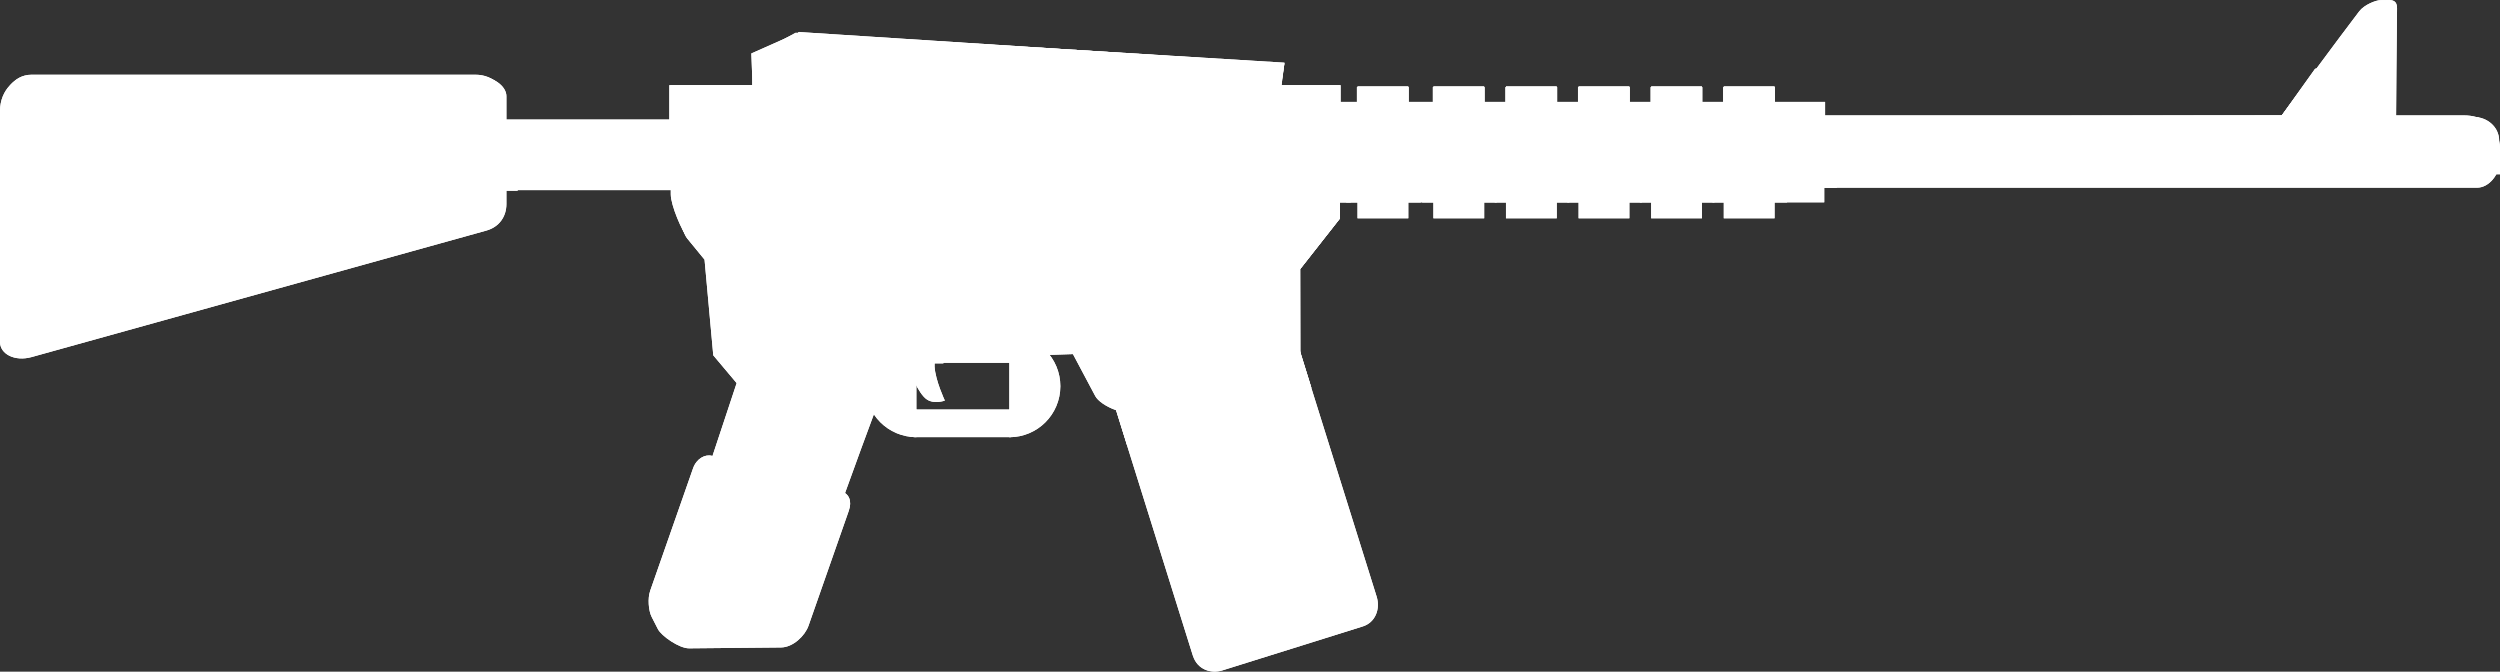 <svg version="1.1" xmlns="http://www.w3.org/2000/svg" xmlns:xlink="http://www.w3.org/1999/xlink" width="45.235" height="12.153" viewBox="0,0,45.235,12.153"><rect x="0" y="0" width="45.235" height="12.153" fill="#333333" stroke="none"/><g transform="translate(-217.383,-173.924)"><g data-paper-data="{&quot;isPaintingLayer&quot;:true}" fill="#ffffff" fill-rule="nonzero" stroke="#ffffff" stroke-linejoin="miter" stroke-miterlimit="10" stroke-dasharray="" stroke-dashoffset="0" style="mix-blend-mode: normal"><g><g><path d="M230.976,176.026l0.042,-1.095l0.761,-0.414l8.845,0.541l-0.126,0.969z" stroke-width="NaN" stroke-linecap="butt"/><path d="M238.967,185.789c-0.26,-0.829 -1.692,-5.406 -1.692,-5.406l3.333,-1.043c0,0 1.439,4.596 1.684,5.379c0.069,0.219 -0.019,0.467 -0.252,0.54c-0.7,0.219 -2.149,0.673 -2.545,0.797c-0.196,0.061 -0.447,-0.013 -0.527,-0.267z" stroke-width="0" stroke-linecap="butt"/><path d="M225.436,177.364v-1.277h4.799v1.277z" stroke-width="NaN" stroke-linecap="butt"/><path d="M233.838,180.616l-0.085,-0.702h0.81c0,0 -0.285,0.389 -0.27,0.643c0.015,0.254 0.186,0.615 0.186,0.615c0,0 -0.185,0.07 -0.322,-0.018c-0.165,-0.105 -0.319,-0.537 -0.319,-0.537z" stroke-width="0" stroke-linecap="butt"/><path d="M246.308,177.32v-1.279l12.36,-0.027c0,0 1.063,-1.442 1.402,-1.884c0.095,-0.124 0.306,-0.203 0.389,-0.204c0.034,-0 0.084,-0.001 0.133,-0.002c0.084,-0.001 0.165,0.013 0.163,0.152c-0.007,0.404 -0.017,1.949 -0.017,1.949c0,0 1.195,0.016 1.41,0.016c0.226,0 0.455,0.17 0.455,0.432c0,0.113 0,0.351 0,0.422c0,0.166 -0.171,0.425 -0.402,0.425c-1.454,0 -15.893,0 -15.893,0z" stroke-width="0" stroke-linecap="butt"/><path d="M249.742,177.32v-1.279h0.877v1.279z" stroke-width="0" stroke-linecap="butt"/><path d="M241.567,177.585v-1.81h8.824v1.81z" stroke-width="0" stroke-linecap="butt"/><path d="M241.617,176.833v-1.065h8.789v1.065z" stroke-width="0" stroke-linecap="butt"/><path d="M258.659,176.027l0.614,-0.86h1.433v0.86z" stroke-width="0" stroke-linecap="butt"/><path d="M237.775,181.971l-0.382,-1.235l3.336,-1.031l0.382,1.235z" stroke-width="0" stroke-linecap="butt"/><path d="M240.905,177.585v-1.81h0.919v1.81z" stroke-width="0" stroke-linecap="butt"/><path d="M233.684,180.499v-0.407h0.769v0.407z" stroke-width="0" stroke-linecap="butt"/><path d="M230.289,180.353l-0.158,-1.731c0,0 -0.213,-0.26 -0.316,-0.386c-0.1,-0.122 -0.295,-0.835 -0.295,-1.142c0,-0.442 0,-1.617 0,-1.617h12.105v2.404l-0.715,0.91l0.003,1.562c0,0 -2.261,0.815 -2.855,1.03c-0.27,0.097 -0.759,-0.108 -0.858,-0.294c-0.121,-0.227 -0.403,-0.758 -0.403,-0.758l-0.685,0.023h-2.52c0,0 -1.096,2.893 -1.71,4.775c-0.138,0.422 -0.804,0.34 -0.804,0.34l-1.181,-0.014c0,0 -0.652,-0.138 -0.388,-0.963c0.124,-0.386 1.203,-3.636 1.203,-3.636z" stroke-width="0" stroke-linecap="butt"/><path d="M225.463,177.162v-1.065h4.148v1.065z" stroke-width="0" stroke-linecap="butt"/><path d="M230.176,179.047v-1.053h10.701v1.053z" stroke-width="0" stroke-linecap="butt"/><path d="M229.31,177.354v-1.255h0.919v1.255z" data-paper-data="{&quot;index&quot;:null}" stroke-width="0" stroke-linecap="butt"/><g stroke-width="0.5"><g><path d="M233.964,181.584c-0.372,0 -0.673,-0.301 -0.673,-0.673c0,-0.372 0.301,-0.673 0.673,-0.673" stroke-linecap="butt"/><path d="M233.936,181.584h1.71" stroke-linecap="round"/></g><g data-paper-data="{&quot;index&quot;:null}"><path d="M235.646,180.239c0.372,0 0.673,0.301 0.673,0.673c0,0.372 -0.301,0.673 -0.673,0.673" stroke-linecap="butt"/><path d="M235.674,180.239h-1.71" stroke-linecap="round"/></g></g><path d="M230.273,178.764c0,0 -0.3,-0.354 -0.434,-0.512c-0.115,-0.135 -0.319,-0.614 -0.319,-0.811c0,-0.419 0,-1.965 0,-1.965h12.105v2.404l-0.715,0.91z" stroke-width="0" stroke-linecap="butt"/><g stroke-width="3" stroke-linecap="round"><path d="M239.226,177.212h0.008h-2.864h0.009"/><path d="M239.226,176.907h0.008h-2.864h0.009"/></g><path d="M229.494,176.53v-1.065h12.146v1.065z" stroke-width="0" stroke-linecap="butt"/><g stroke-width="0" stroke-linecap="butt"><g><path d="M242.172,177.585v-1.81h0.919v1.81z"/><path d="M241.742,177.585v-1.81h0.919v1.81z" data-paper-data="{&quot;index&quot;:null}"/><path d="M241.946,177.874v-2.387h0.919v2.387z"/></g><path d="M241.935,176.565v-1.065h0.936v1.065z"/></g><g stroke-width="0" stroke-linecap="butt"><g><path d="M243.545,177.585v-1.81h0.919v1.81z"/><path d="M243.116,177.585v-1.81h0.919v1.81z" data-paper-data="{&quot;index&quot;:null}"/><path d="M243.319,177.874v-2.387h0.919v2.387z"/></g><path d="M243.309,176.565v-1.065h0.936v1.065z"/></g><g stroke-width="0" stroke-linecap="butt"><g><path d="M244.859,177.585v-1.81h0.919v1.81z"/><path d="M244.429,177.585v-1.81h0.919v1.81z" data-paper-data="{&quot;index&quot;:null}"/><path d="M244.632,177.874v-2.387h0.919v2.387z"/></g><path d="M244.622,176.565v-1.065h0.936v1.065z"/></g><g stroke-width="0" stroke-linecap="butt"><g><path d="M246.172,177.585v-1.81h0.919v1.81z"/><path d="M245.742,177.585v-1.81h0.919v1.81z" data-paper-data="{&quot;index&quot;:null}"/><path d="M245.946,177.874v-2.387h0.919v2.387z"/></g><path d="M245.935,176.565v-1.065h0.936v1.065z"/></g><g stroke-width="0" stroke-linecap="butt"><g><path d="M247.485,177.585v-1.81h0.919v1.81z"/><path d="M247.056,177.585v-1.81h0.919v1.81z" data-paper-data="{&quot;index&quot;:null}"/><path d="M247.259,177.874v-2.387h0.919v2.387z"/></g><path d="M247.249,176.565v-1.065h0.936v1.065z"/></g><g stroke-width="0" stroke-linecap="butt"><g><path d="M248.799,177.585v-1.81h0.919v1.81z"/><path d="M248.369,177.585v-1.81h0.919v1.81z" data-paper-data="{&quot;index&quot;:null}"/><path d="M248.573,177.874v-2.387h0.919v2.387z"/></g><path d="M248.562,176.565v-1.065h0.936v1.065z"/></g><path d="M250.384,177.077v-1.065c0,0 10.105,0 11.584,0c0.146,0 0.312,0.038 0.422,0.129c0.155,0.128 0.228,0.334 0.228,0.442c0,0.171 0,0.494 0,0.494z" stroke-width="0" stroke-linecap="butt"/><path d="M229.144,184.623c0.107,-0.304 0.569,-1.625 0.778,-2.222c0.063,-0.181 0.221,-0.263 0.344,-0.229c0.318,0.087 1.746,0.478 2.328,0.638c0.154,0.042 0.209,0.18 0.147,0.356c-0.194,0.552 -0.608,1.736 -0.729,2.081c-0.065,0.184 -0.282,0.39 -0.497,0.392c-0.501,0.005 -1.377,0.013 -1.663,0.016c-0.179,0.002 -0.502,-0.224 -0.565,-0.348c-0.029,-0.057 -0.072,-0.141 -0.113,-0.221c-0.059,-0.116 -0.072,-0.341 -0.029,-0.463z" stroke-width="0" stroke-linecap="butt"/><path d="M231.889,175.566l-0.058,-1.063l8.792,0.568l-0.16,1.049z" stroke-width="0" stroke-linecap="butt"/><path d="M230.978,174.891l0.879,-0.39l-0.005,1.081l-0.834,0.401z" data-paper-data="{&quot;index&quot;:null}" stroke-width="0" stroke-linecap="butt"/><path d="M225.83,177.375v-1.255h0.919v1.255z" data-paper-data="{&quot;index&quot;:null}" stroke-width="0" stroke-linecap="butt"/><g stroke-width="0" stroke-linecap="butt"><path d="M217.383,180.11c0,-0.556 0,-2.991 0,-4.175c0,-0.395 0.292,-0.651 0.615,-0.651c0.989,0 6.11,0 7.916,0c0.395,0 0.632,0.199 0.632,0.38c0,0.32 0,1.377 0,1.952c0,0.228 -0.132,0.416 -0.363,0.48c-1.504,0.418 -7.212,2.006 -8.229,2.289c-0.303,0.084 -0.571,-0.053 -0.571,-0.275z"/><path d="M217.437,176.403c0,0 0,-0.412 0,-0.607c0,-0.18 0.174,-0.52 0.517,-0.52c1.023,0 6.344,0 8.032,0c0.335,0 0.533,0.249 0.533,0.415c0,0.203 0,0.713 0,0.713z"/></g></g><g><path d="M230.976,176.026l0.042,-1.095l0.761,-0.414l8.845,0.541l-0.126,0.969z" stroke-width="NaN" stroke-linecap="butt"/><path d="M238.967,185.789c-0.26,-0.829 -1.692,-5.406 -1.692,-5.406l3.333,-1.043c0,0 1.439,4.596 1.684,5.379c0.069,0.219 -0.019,0.467 -0.252,0.54c-0.7,0.219 -2.149,0.673 -2.545,0.797c-0.196,0.061 -0.447,-0.013 -0.527,-0.267z" stroke-width="0" stroke-linecap="butt"/><path d="M225.436,177.364v-1.277h4.799v1.277z" stroke-width="NaN" stroke-linecap="butt"/><path d="M233.838,180.616l-0.085,-0.702h0.81c0,0 -0.285,0.389 -0.27,0.643c0.015,0.254 0.186,0.615 0.186,0.615c0,0 -0.185,0.07 -0.322,-0.018c-0.165,-0.105 -0.319,-0.537 -0.319,-0.537z" stroke-width="0" stroke-linecap="butt"/><path d="M246.308,177.32v-1.279l12.36,-0.027c0,0 1.063,-1.442 1.402,-1.884c0.095,-0.124 0.306,-0.203 0.389,-0.204c0.034,-0 0.084,-0.001 0.133,-0.002c0.084,-0.001 0.165,0.013 0.163,0.152c-0.007,0.404 -0.017,1.949 -0.017,1.949c0,0 1.195,0.016 1.41,0.016c0.226,0 0.455,0.17 0.455,0.432c0,0.113 0,0.351 0,0.422c0,0.166 -0.171,0.425 -0.402,0.425c-1.454,0 -15.893,0 -15.893,0z" stroke-width="0" stroke-linecap="butt"/><path d="M249.742,177.32v-1.279h0.877v1.279z" stroke-width="0" stroke-linecap="butt"/><path d="M241.567,177.585v-1.81h8.824v1.81z" stroke-width="0" stroke-linecap="butt"/><path d="M241.617,176.833v-1.065h8.789v1.065z" stroke-width="0" stroke-linecap="butt"/><path d="M258.659,176.027l0.614,-0.86h1.433v0.86z" stroke-width="0" stroke-linecap="butt"/><path d="M237.775,181.971l-0.382,-1.235l3.336,-1.031l0.382,1.235z" stroke-width="0" stroke-linecap="butt"/><path d="M240.905,177.585v-1.81h0.919v1.81z" stroke-width="0" stroke-linecap="butt"/><path d="M233.684,180.499v-0.407h0.769v0.407z" stroke-width="0" stroke-linecap="butt"/><path d="M230.289,180.353l-0.158,-1.731c0,0 -0.213,-0.26 -0.316,-0.386c-0.1,-0.122 -0.295,-0.835 -0.295,-1.142c0,-0.442 0,-1.617 0,-1.617h12.105v2.404l-0.715,0.91l0.003,1.562c0,0 -2.261,0.815 -2.855,1.03c-0.27,0.097 -0.759,-0.108 -0.858,-0.294c-0.121,-0.227 -0.403,-0.758 -0.403,-0.758l-0.685,0.023h-2.52c0,0 -1.096,2.893 -1.71,4.775c-0.138,0.422 -0.804,0.34 -0.804,0.34l-1.181,-0.014c0,0 -0.652,-0.138 -0.388,-0.963c0.124,-0.386 1.203,-3.636 1.203,-3.636z" stroke-width="0" stroke-linecap="butt"/><path d="M225.463,177.162v-1.065h4.148v1.065z" stroke-width="0" stroke-linecap="butt"/><path d="M230.176,179.047v-1.053h10.701v1.053z" stroke-width="0" stroke-linecap="butt"/><path d="M229.31,177.354v-1.255h0.919v1.255z" data-paper-data="{&quot;index&quot;:null}" stroke-width="0" stroke-linecap="butt"/><g stroke-width="0.5"><g><path d="M233.964,181.584c-0.372,0 -0.673,-0.301 -0.673,-0.673c0,-0.372 0.301,-0.673 0.673,-0.673" stroke-linecap="butt"/><path d="M233.936,181.584h1.71" stroke-linecap="round"/></g><g data-paper-data="{&quot;index&quot;:null}"><path d="M235.646,180.239c0.372,0 0.673,0.301 0.673,0.673c0,0.372 -0.301,0.673 -0.673,0.673" stroke-linecap="butt"/><path d="M235.674,180.239h-1.71" stroke-linecap="round"/></g></g><path d="M230.273,178.764c0,0 -0.3,-0.354 -0.434,-0.512c-0.115,-0.135 -0.319,-0.614 -0.319,-0.811c0,-0.419 0,-1.965 0,-1.965h12.105v2.404l-0.715,0.91z" stroke-width="0" stroke-linecap="butt"/><g stroke-width="3" stroke-linecap="round"><path d="M239.226,177.212h0.008h-2.864h0.009"/><path d="M239.226,176.907h0.008h-2.864h0.009"/></g><path d="M229.494,176.53v-1.065h12.146v1.065z" stroke-width="0" stroke-linecap="butt"/><g stroke-width="0" stroke-linecap="butt"><g><path d="M242.172,177.585v-1.81h0.919v1.81z"/><path d="M241.742,177.585v-1.81h0.919v1.81z" data-paper-data="{&quot;index&quot;:null}"/><path d="M241.946,177.874v-2.387h0.919v2.387z"/></g><path d="M241.935,176.565v-1.065h0.936v1.065z"/></g><g stroke-width="0" stroke-linecap="butt"><g><path d="M243.545,177.585v-1.81h0.919v1.81z"/><path d="M243.116,177.585v-1.81h0.919v1.81z" data-paper-data="{&quot;index&quot;:null}"/><path d="M243.319,177.874v-2.387h0.919v2.387z"/></g><path d="M243.309,176.565v-1.065h0.936v1.065z"/></g><g stroke-width="0" stroke-linecap="butt"><g><path d="M244.859,177.585v-1.81h0.919v1.81z"/><path d="M244.429,177.585v-1.81h0.919v1.81z" data-paper-data="{&quot;index&quot;:null}"/><path d="M244.632,177.874v-2.387h0.919v2.387z"/></g><path d="M244.622,176.565v-1.065h0.936v1.065z"/></g><g stroke-width="0" stroke-linecap="butt"><g><path d="M246.172,177.585v-1.81h0.919v1.81z"/><path d="M245.742,177.585v-1.81h0.919v1.81z" data-paper-data="{&quot;index&quot;:null}"/><path d="M245.946,177.874v-2.387h0.919v2.387z"/></g><path d="M245.935,176.565v-1.065h0.936v1.065z"/></g><g stroke-width="0" stroke-linecap="butt"><g><path d="M247.485,177.585v-1.81h0.919v1.81z"/><path d="M247.056,177.585v-1.81h0.919v1.81z" data-paper-data="{&quot;index&quot;:null}"/><path d="M247.259,177.874v-2.387h0.919v2.387z"/></g><path d="M247.249,176.565v-1.065h0.936v1.065z"/></g><g stroke-width="0" stroke-linecap="butt"><g><path d="M248.799,177.585v-1.81h0.919v1.81z"/><path d="M248.369,177.585v-1.81h0.919v1.81z" data-paper-data="{&quot;index&quot;:null}"/><path d="M248.573,177.874v-2.387h0.919v2.387z"/></g><path d="M248.562,176.565v-1.065h0.936v1.065z"/></g><path d="M250.384,177.077v-1.065c0,0 10.105,0 11.584,0c0.146,0 0.312,0.038 0.422,0.129c0.155,0.128 0.228,0.334 0.228,0.442c0,0.171 0,0.494 0,0.494z" stroke-width="0" stroke-linecap="butt"/><path d="M229.144,184.623c0.107,-0.304 0.569,-1.625 0.778,-2.222c0.063,-0.181 0.221,-0.263 0.344,-0.229c0.318,0.087 1.746,0.478 2.328,0.638c0.154,0.042 0.209,0.18 0.147,0.356c-0.194,0.552 -0.608,1.736 -0.729,2.081c-0.065,0.184 -0.282,0.39 -0.497,0.392c-0.501,0.005 -1.377,0.013 -1.663,0.016c-0.179,0.002 -0.502,-0.224 -0.565,-0.348c-0.029,-0.057 -0.072,-0.141 -0.113,-0.221c-0.059,-0.116 -0.072,-0.341 -0.029,-0.463z" stroke-width="0" stroke-linecap="butt"/><path d="M231.889,175.566l-0.058,-1.063l8.792,0.568l-0.16,1.049z" stroke-width="0" stroke-linecap="butt"/><path d="M230.978,174.891l0.879,-0.39l-0.005,1.081l-0.834,0.401z" data-paper-data="{&quot;index&quot;:null}" stroke-width="0" stroke-linecap="butt"/><path d="M225.83,177.375v-1.255h0.919v1.255z" data-paper-data="{&quot;index&quot;:null}" stroke-width="0" stroke-linecap="butt"/><g stroke-width="0" stroke-linecap="butt"><path d="M217.383,180.11c0,-0.556 0,-2.991 0,-4.175c0,-0.395 0.292,-0.651 0.615,-0.651c0.989,0 6.11,0 7.916,0c0.395,0 0.632,0.199 0.632,0.38c0,0.32 0,1.377 0,1.952c0,0.228 -0.132,0.416 -0.363,0.48c-1.504,0.418 -7.212,2.006 -8.229,2.289c-0.303,0.084 -0.571,-0.053 -0.571,-0.275z"/><path d="M217.437,176.403c0,0 0,-0.412 0,-0.607c0,-0.18 0.174,-0.52 0.517,-0.52c1.023,0 6.344,0 8.032,0c0.335,0 0.533,0.249 0.533,0.415c0,0.203 0,0.713 0,0.713z"/></g></g></g></g></g></svg>